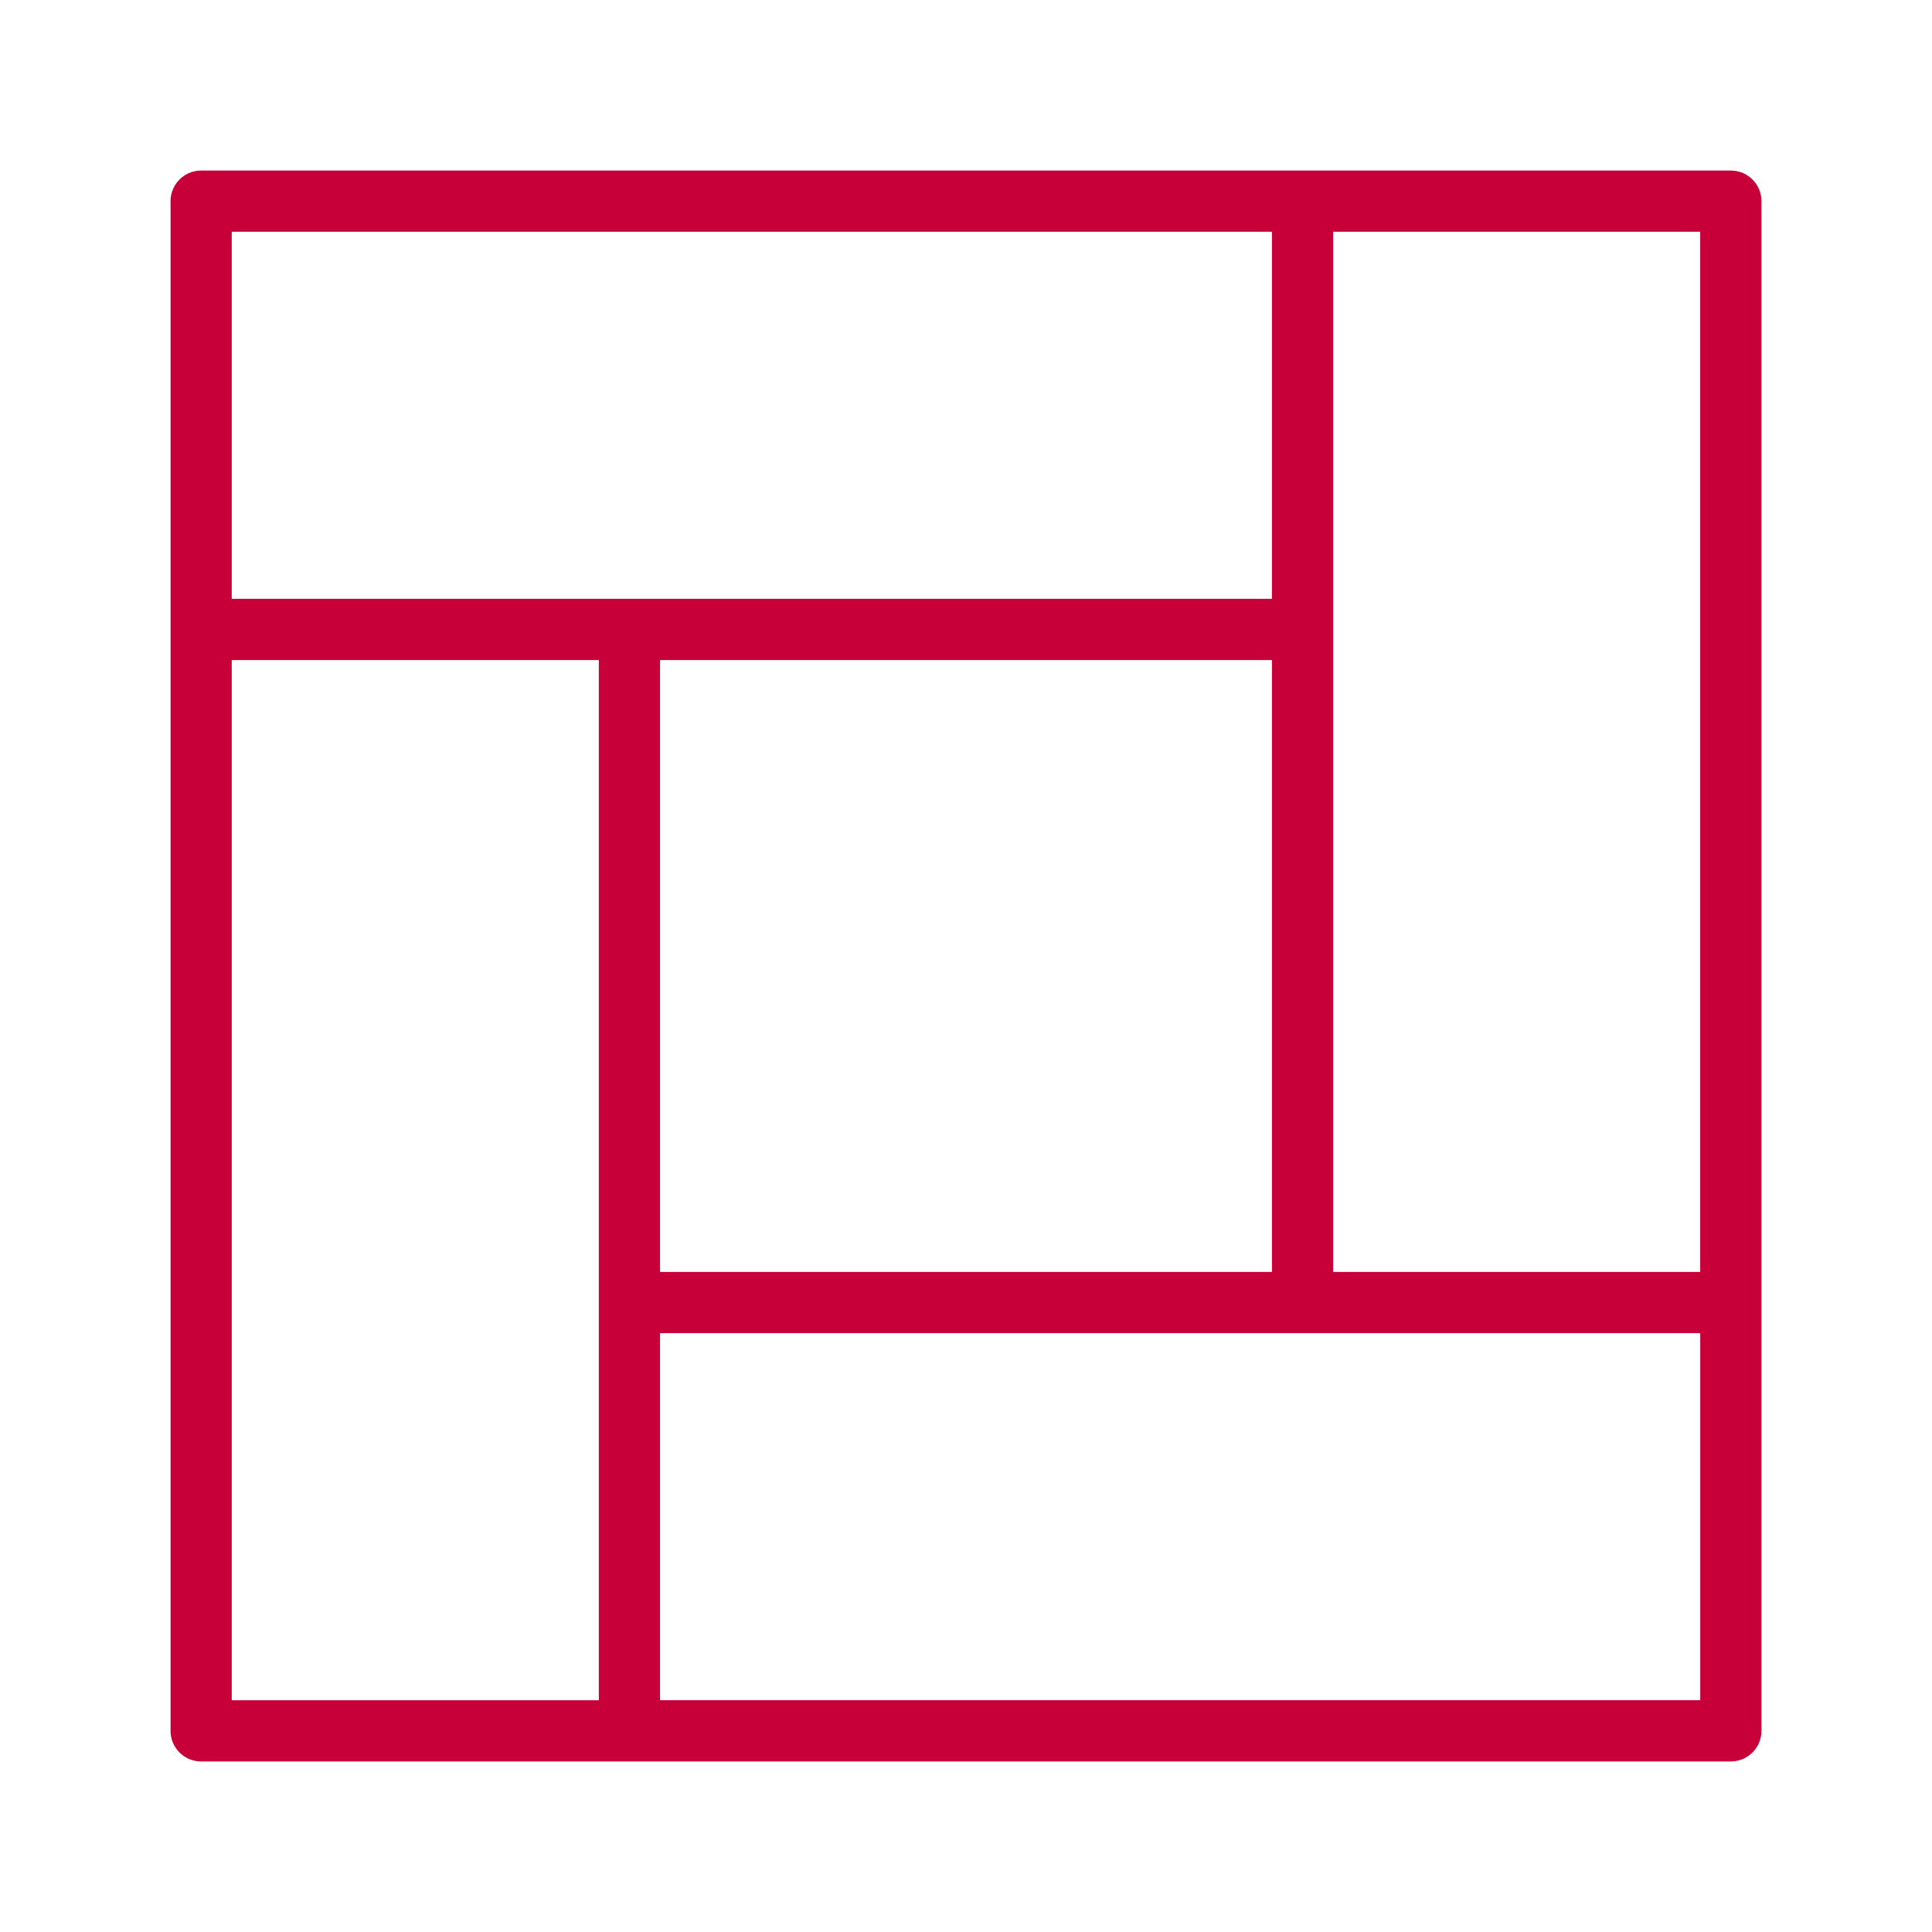 <svg xmlns="http://www.w3.org/2000/svg" xmlns:xlink="http://www.w3.org/1999/xlink" width="100" height="100" viewBox="0 0 100 100">
  <defs>
    <clipPath id="clip-squer">
      <rect width="100" height="100"/>
    </clipPath>
  </defs>
  <g id="squer" clip-path="url(#clip-squer)">
    <g id="layer1" transform="translate(5.828 -1014.534)">
      <path id="rect4477" d="M4.584,3A1.584,1.584,0,0,0,3,4.583V83.76a1.584,1.584,0,0,0,1.583,1.584H83.76a1.584,1.584,0,0,0,1.584-1.583V4.584A1.584,1.584,0,0,0,83.76,3H4.584ZM6.167,6.167h53.84v19H6.167Zm57.007,0h19v53.84h-19V6.167ZM6.167,28.336h19v53.84h-19Zm22.169,0H60.007V60.007H28.336Zm0,34.838h53.84v19H28.336Z" transform="translate(0 1020.362)" fill="#c70039"/>
    </g>
  </g>
</svg>
